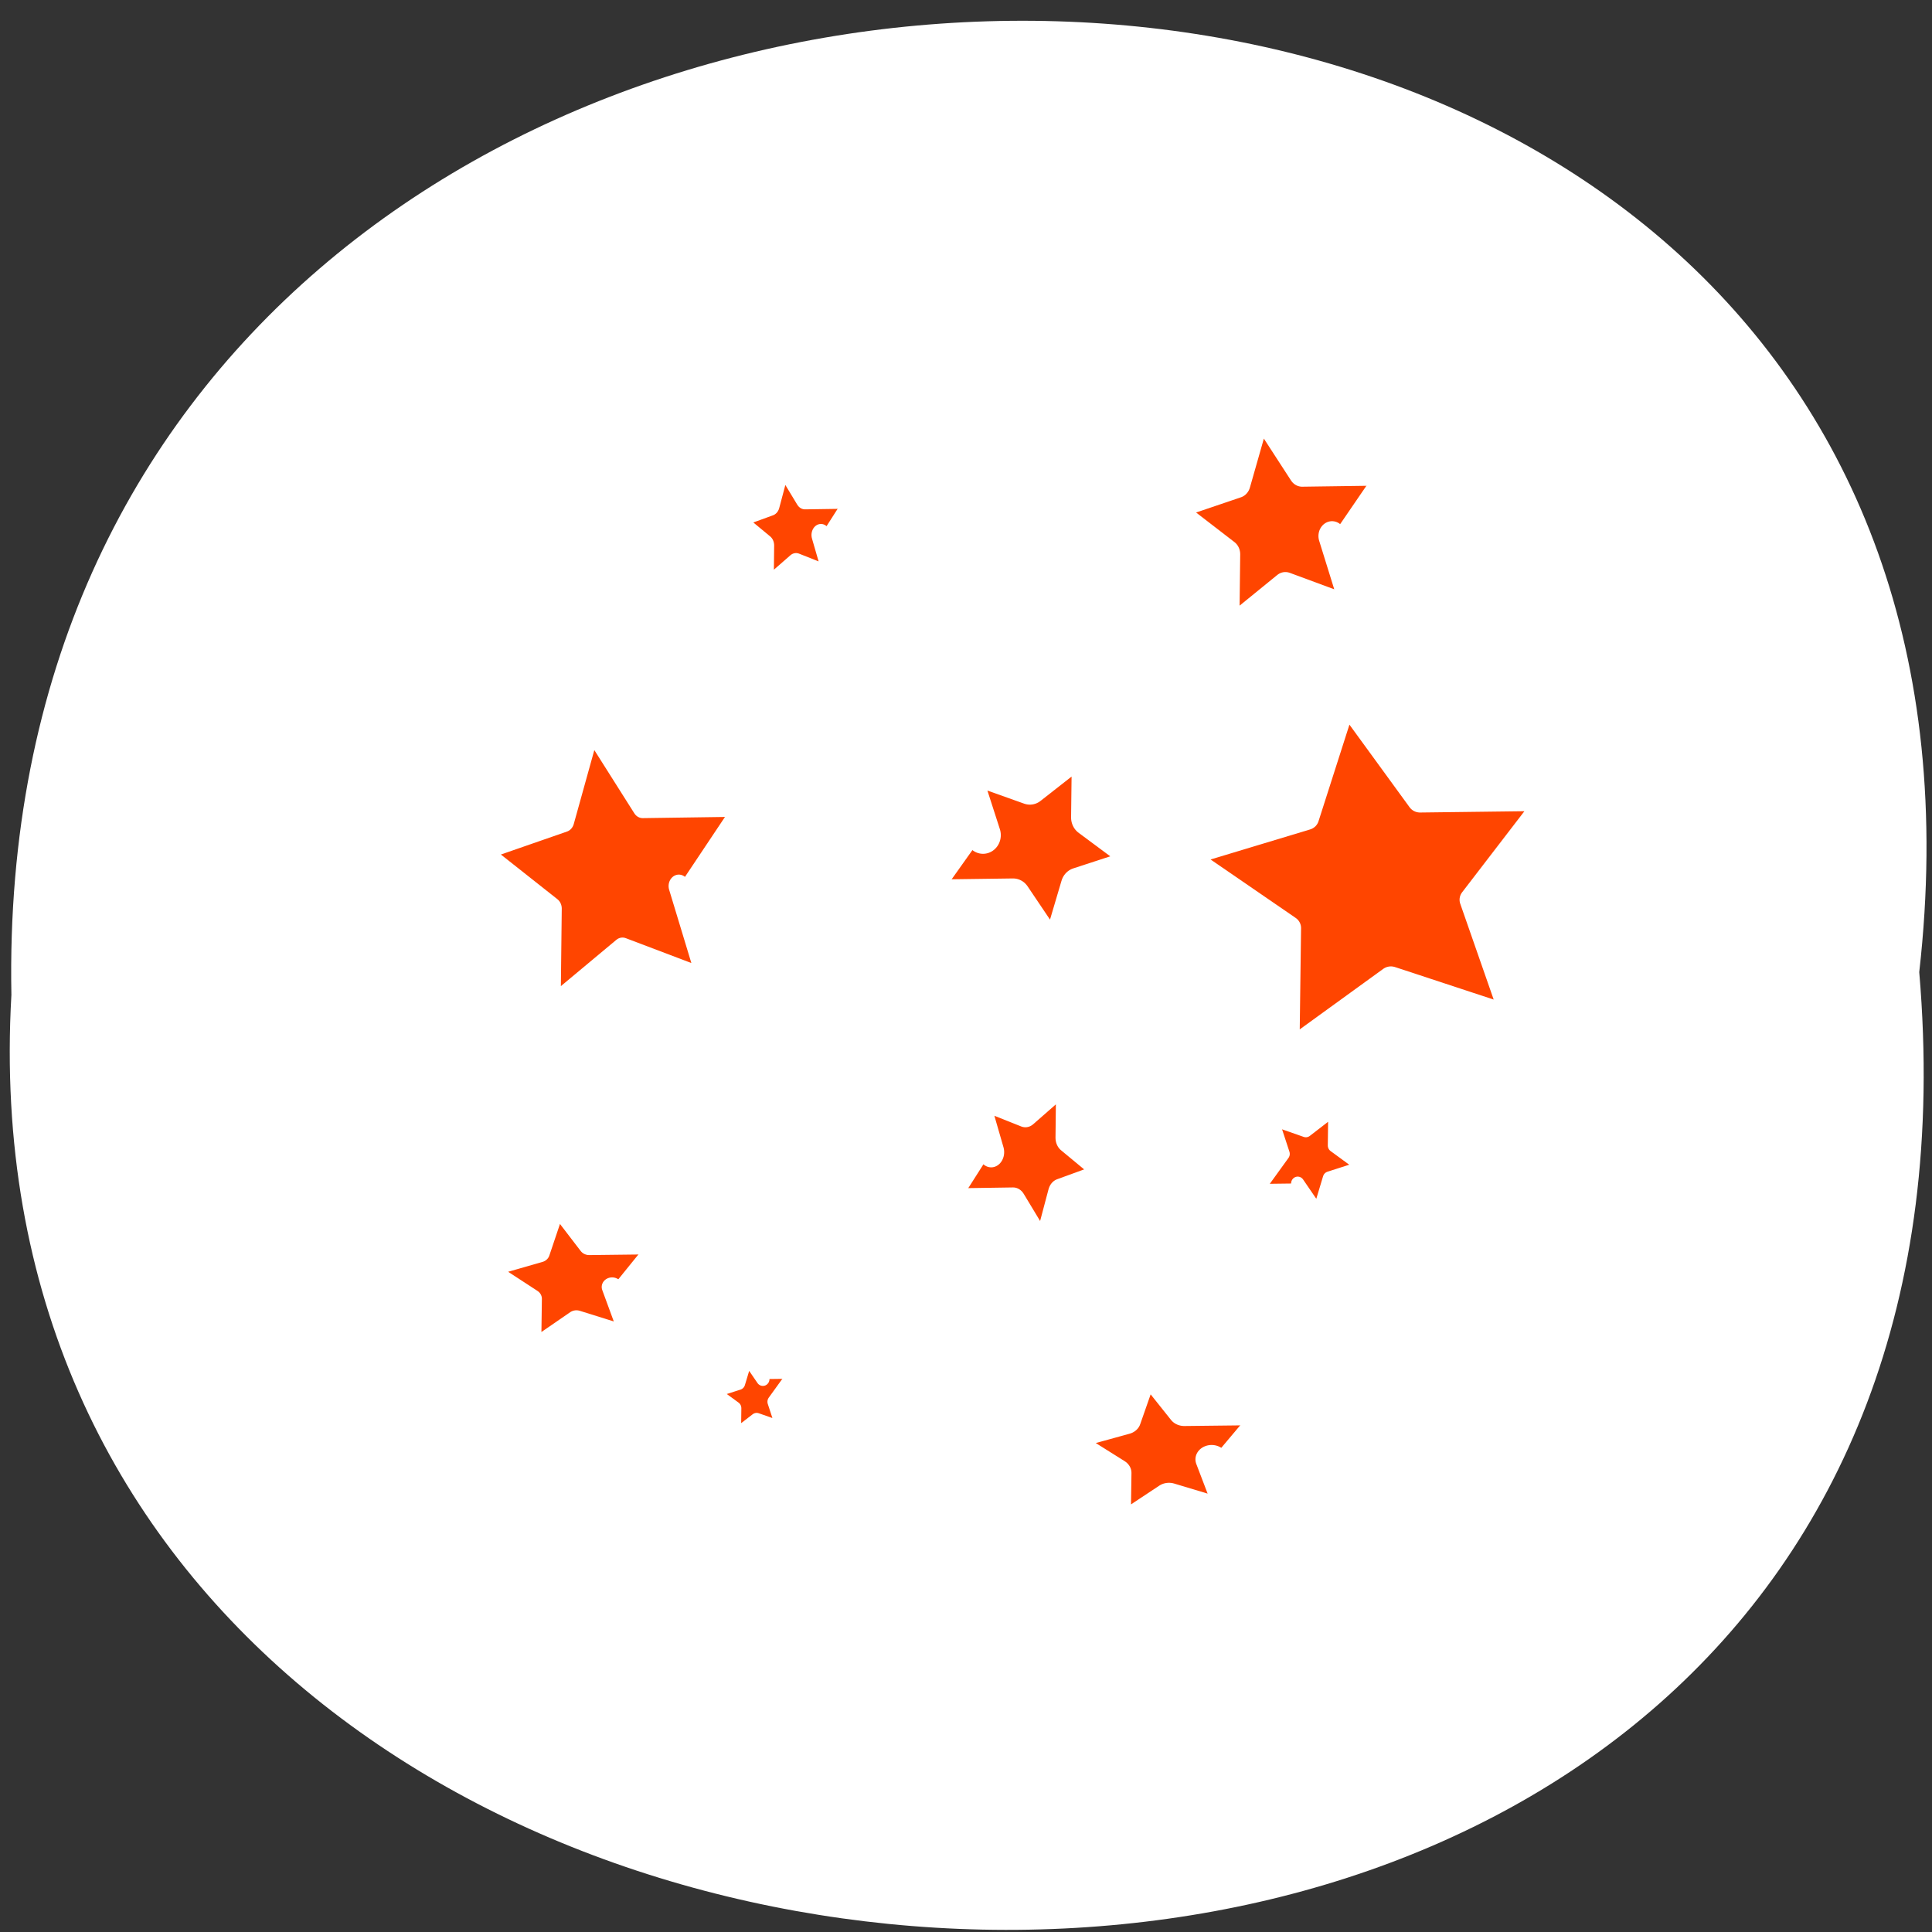 <svg xmlns="http://www.w3.org/2000/svg" xmlns:xlink="http://www.w3.org/1999/xlink" viewBox="0 0 256 256"><rect x="0" y="0" width="256" height="256" fill="#333333" stroke="none"/><defs><path d="m 245.46 129.52 l -97.89 -96.9 c -5.556 -5.502 -16.222 -11.873 -23.7 -14.16 l -39.518 -12.08 c -7.479 -2.286 -18.1 0.391 -23.599 5.948 l -13.441 13.578 c -5.5 5.559 -14.502 14.653 -20 20.21 l -13.44 13.579 c -5.5 5.558 -8.07 16.206 -5.706 23.658 l 12.483 39.39 c 2.363 7.456 8.843 18.06 14.399 23.556 l 97.89 96.9 c 5.558 5.502 14.605 5.455 20.1 -0.101 l 36.26 -36.63 c 5.504 -5.559 14.503 -14.651 20 -20.21 l 36.26 -36.629 c 5.502 -5.56 5.455 -14.606 -0.101 -20.11 z m -178.09 -50.74 c -7.198 0 -13.03 -5.835 -13.03 -13.03 0 -7.197 5.835 -13.03 13.03 -13.03 7.197 0 13.03 5.835 13.03 13.03 -0.001 7.198 -5.836 13.03 -13.03 13.03 z" id="0"/><use xlink:href="#0" id="1"/><path d="m 153.54 78.21 c 0 12.274 -9.95 22.22 -22.22 22.22 -12.274 0 -22.22 -9.95 -22.22 -22.22 0 -12.274 9.95 -22.22 22.22 -22.22 12.274 0 22.22 9.95 22.22 22.22 z" id="2" style="fill:#ff4500;color:#000"/><path id="4" d="m -23.21 16.458 l 4.426 13.06 l -13.06 -4.43 l -11.05 8.25 l 0.176 -13.792 l -11.261 -7.963 l 13.171 -4.095 l 4.094 -13.17 l 7.964 11.261 l 13.791 -0.177" style="fill:#ff4500;stroke:#ffffff;fill-rule:evenodd;stroke-linecap:round;stroke-linejoin:round"/><clipPath style="clip-path:url(#3)"><use xlink:href="#0"/></clipPath><clipPath style="clip-path:url(#3)"><use xlink:href="#0"/></clipPath><clipPath id="3"><use xlink:href="#1"/></clipPath></defs><use xlink:href="#2" transform="translate(15.781 13.13)"/><use xlink:href="#2" transform="translate(18.424 91.18)"/><use xlink:href="#2" transform="translate(-66.794 48.49)"/><path d="m 254.31 128.81 c 19.233 -169.75 -256.06 -167.39 -252.8 3.02 -9.07 158.49 267.8 172.79 252.8 -3.02 z" style="fill:#ffffff;color:#000"/><g transform="matrix(2.808 0 0 2.903 47.02 41.45)"><g style="stroke-linejoin:round"><path d="m 6.683 4.687 c -1.105 0 -1.995 0.89 -1.995 1.995 v 46.635 c 0 1.105 0.89 1.995 1.995 1.995 h 46.635 c 1.105 0 1.995 -0.89 1.995 -1.995 v -46.635 c 0 -1.105 -0.89 -1.995 -1.995 -1.995 h -46.635 z" style="fill:none;stroke:#fff;stroke-width:8.125"/><g style="stroke:#ffffff;fill-rule:evenodd"><path d="m 6.683 4.687 c -1.105 0 -1.995 0.89 -1.995 1.995 v 46.635 c 0 1.105 0.89 1.995 1.995 1.995 h 46.635 c 1.105 0 1.995 -0.89 1.995 -1.995 v -46.635 c 0 -1.105 -0.89 -1.995 -1.995 -1.995 h -46.635 z" style="fill:#ffffff;stroke-width:3.125"/><path transform="matrix(0.445 0 0 0.418 63.06 19.91)" d="M -18.784 29.52 -31.845 25.09 -42.899 33.34 -42.723 19.548 -53.984 11.585 -40.813 7.49 -36.719 -5.68 -28.755 5.581 -14.964 5.404 -23.21 16.458 -18.784 29.52" style="fill:#ff4500;stroke-linecap:round;stroke-width:2.706"/></g></g><g style="stroke-width:5.03"><use transform="matrix(0.255 0 0 0.269 52.03 5.76)" xlink:href="#4"/><use transform="matrix(0.195 0 0 0.174 16.665 41.601)" xlink:href="#4"/></g><g style="stroke-width:6.553"><path transform="matrix(0.095 0 0 0.095 21.985 48.14)" d="m -14.964 5.404 l -8.246 11.05 l 4.426 13.06 l -13.06 -4.43 l -11.05 8.25 l 0.176 -13.792 l -11.261 -7.963 l 13.171 -4.095 l 4.094 -13.17 l 7.964 11.261" style="fill:#ff4500;stroke:#ffffff;fill-rule:evenodd;stroke-linecap:round;stroke-linejoin:round"/><use transform="matrix(0.136 0 0 0.154 25.15 7.607)" xlink:href="#4"/><use transform="matrix(0.233 0 0 0.2 45.837 49.04)" xlink:href="#4"/></g><use transform="matrix(0.308 0 0 0.333 22.437 20.684)" xlink:href="#4" style="stroke-width:3.141"/><path transform="matrix(-0.124 0 0 -0.124 40.927 40.43)" d="m -14.964 5.404 l -8.246 11.05 l 4.426 13.06 l -13.06 -4.43 l -11.05 8.25 l 0.176 -13.792 l -11.261 -7.963 l 13.171 -4.095 l 4.094 -13.17 l 7.964 11.261" style="fill:#ff4500;stroke:#ffffff;fill-rule:evenodd;stroke-linecap:round;stroke-linejoin:round;stroke-width:5.03"/><g style="stroke-width:6.553"><use transform="matrix(-0.256 0 0 -0.26 23.701 28.12)" xlink:href="#4"/><use transform="matrix(-0.187 0 0 -0.212 25.687 41.799)" xlink:href="#4"/></g></g></svg>
